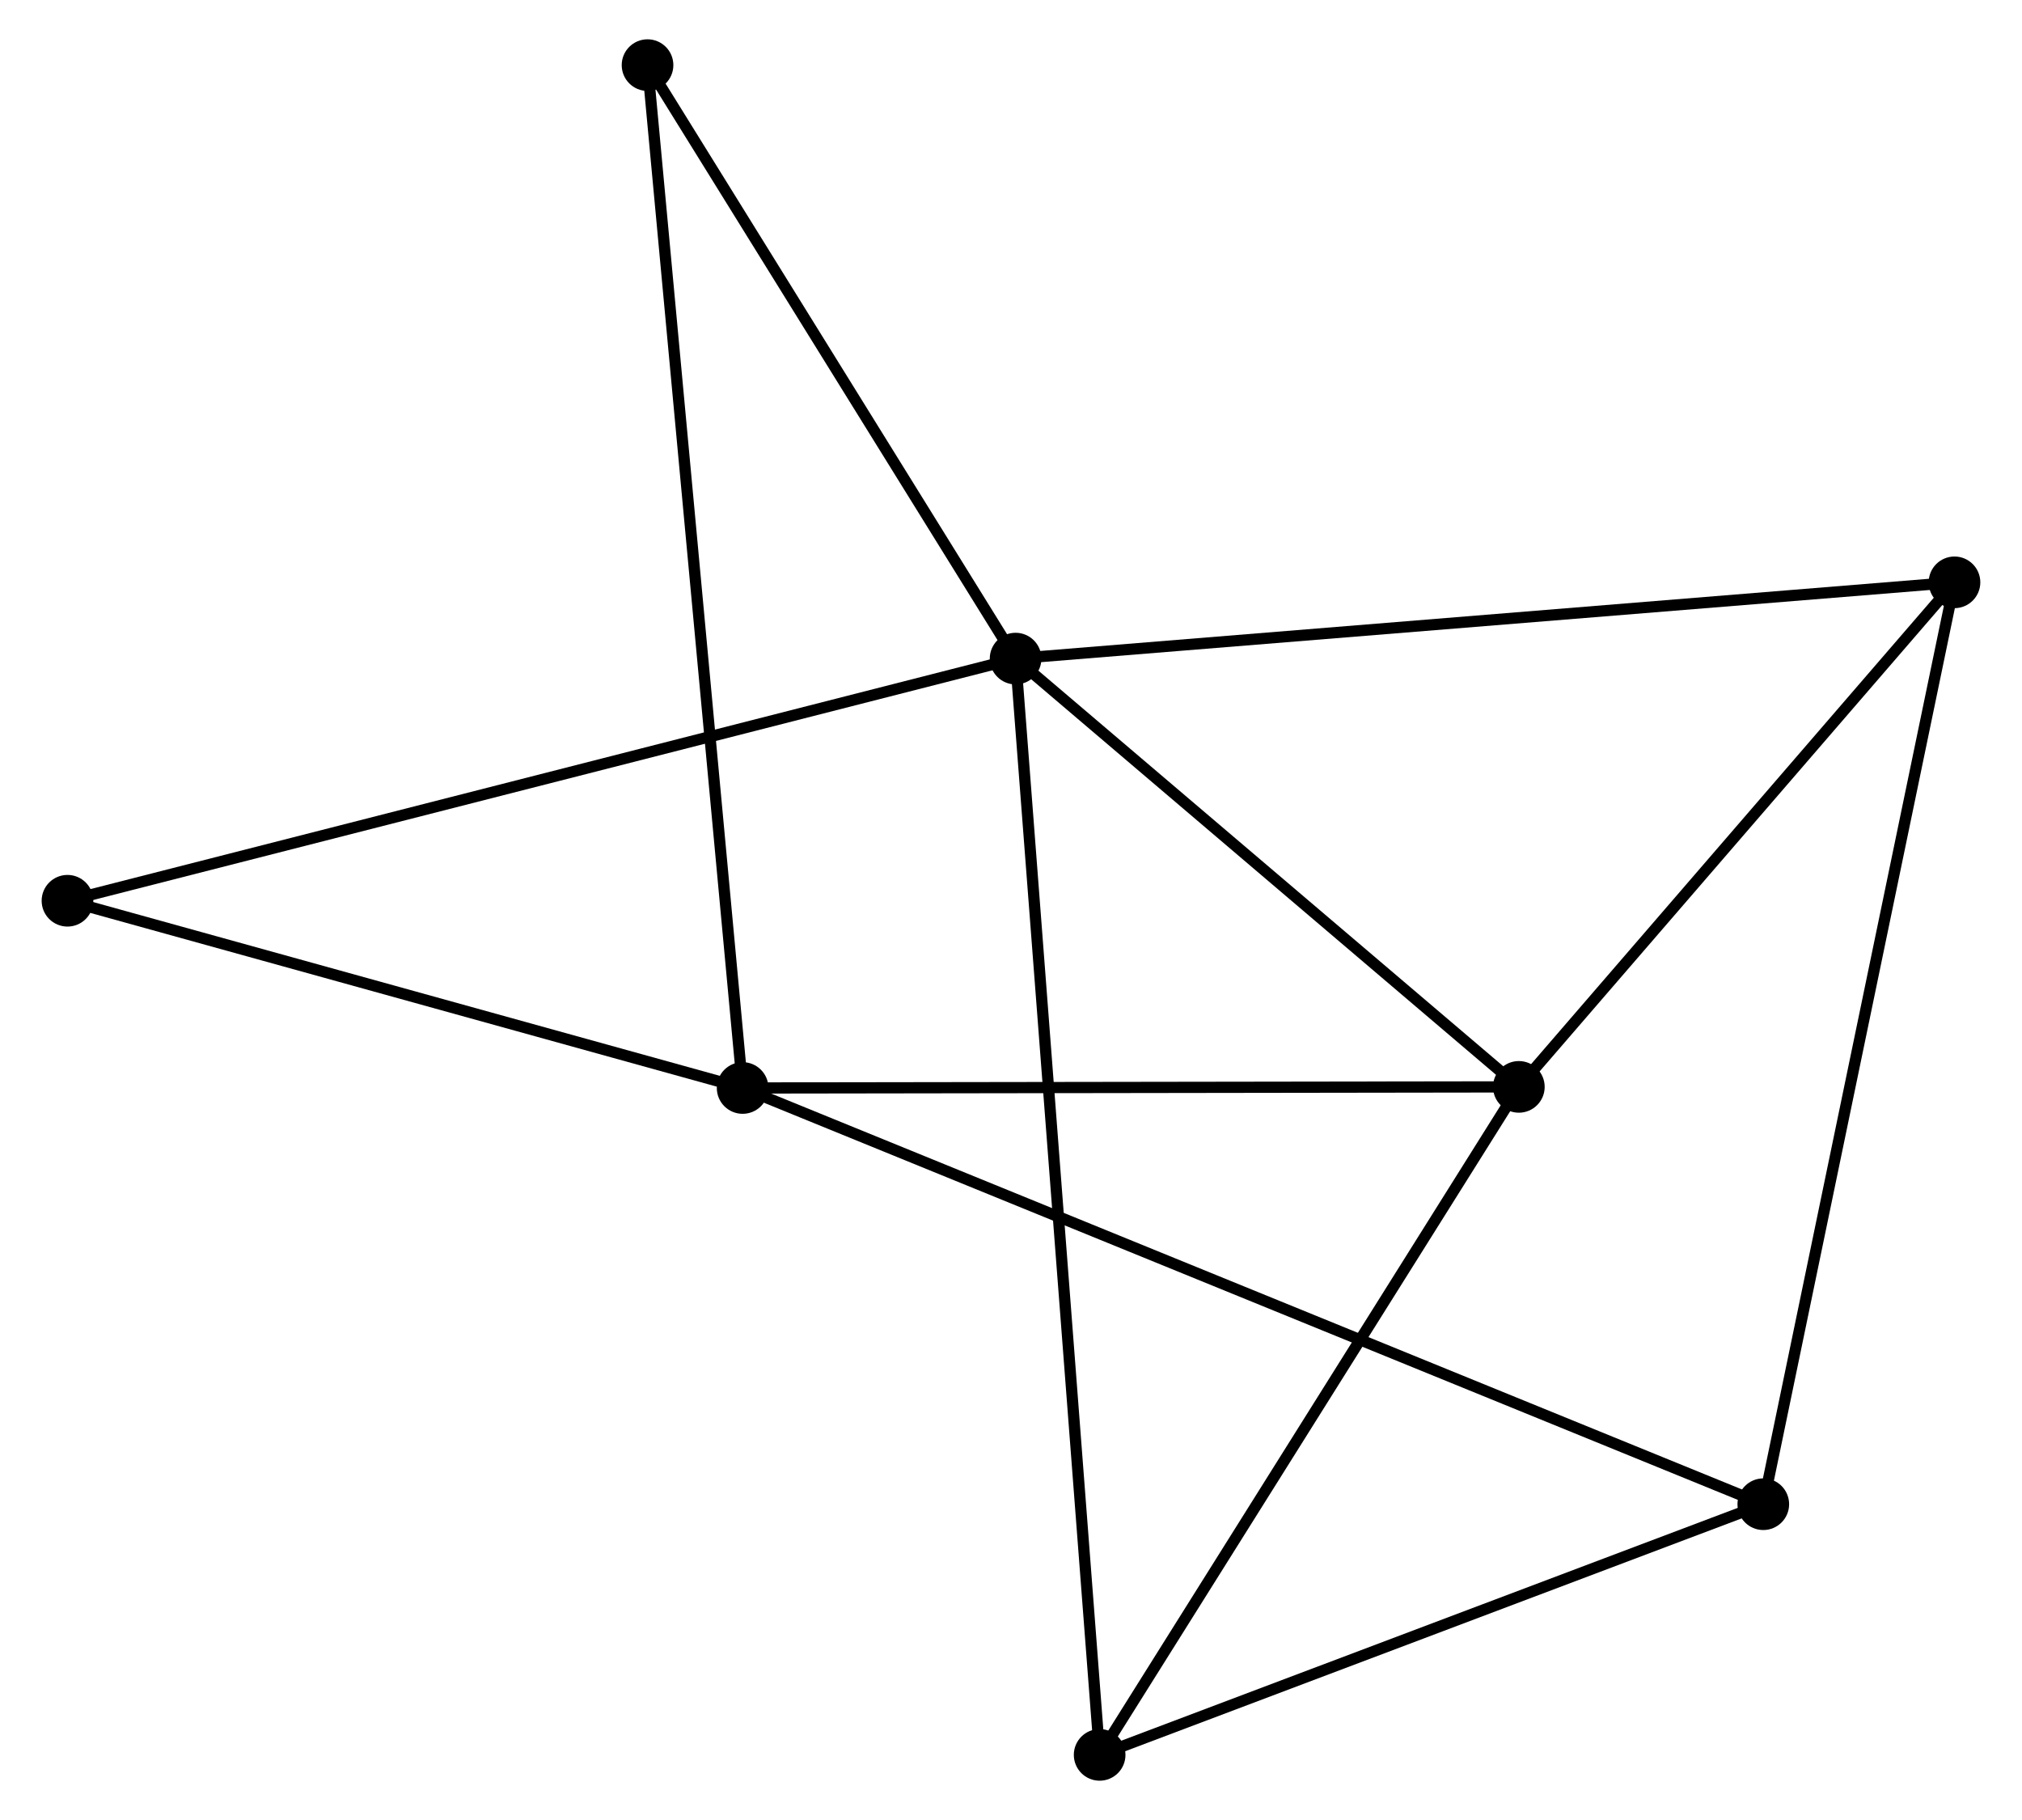 <?xml version="1.0" encoding="UTF-8" standalone="no"?>
<!DOCTYPE svg PUBLIC "-//W3C//DTD SVG 1.1//EN"
 "http://www.w3.org/Graphics/SVG/1.1/DTD/svg11.dtd">
<!-- Generated by graphviz version 2.36.0 (20140111.2315)
 -->
<!-- Title: %3 Pages: 1 -->
<svg width="180pt" height="162pt"
 viewBox="0.00 0.00 179.67 162.08" xmlns="http://www.w3.org/2000/svg" xmlns:xlink="http://www.w3.org/1999/xlink">
<g id="graph0" class="graph" transform="scale(1 1) rotate(0) translate(4 158.081)">
<title>%3</title>
<!-- 0 -->
<g id="node1" class="node"><title>0</title>
<ellipse fill="black" stroke="black" cx="86.244" cy="-99.429" rx="1.8" ry="1.8"/>
</g>
<!-- 2 -->
<g id="node2" class="node"><title>2</title>
<ellipse fill="black" stroke="black" cx="131.067" cy="-61.289" rx="1.8" ry="1.8"/>
</g>
<!-- 0&#45;&#45;2 -->
<g id="edge1" class="edge"><title>0&#45;&#45;2</title>
<path fill="none" stroke="black" d="M87.735,-98.16C94.541,-92.369 122.612,-68.483 129.524,-62.601"/>
</g>
<!-- 3 -->
<g id="node3" class="node"><title>3</title>
<ellipse fill="black" stroke="black" cx="93.73" cy="-1.8" rx="1.8" ry="1.8"/>
</g>
<!-- 0&#45;&#45;3 -->
<g id="edge2" class="edge"><title>0&#45;&#45;3</title>
<path fill="none" stroke="black" d="M86.4,-97.39C87.374,-84.684 92.603,-16.501 93.574,-3.828"/>
</g>
<!-- 4 -->
<g id="node4" class="node"><title>4</title>
<ellipse fill="black" stroke="black" cx="169.867" cy="-106.221" rx="1.8" ry="1.8"/>
</g>
<!-- 0&#45;&#45;4 -->
<g id="edge3" class="edge"><title>0&#45;&#45;4</title>
<path fill="none" stroke="black" d="M88.311,-99.597C99.88,-100.537 156.492,-105.135 167.872,-106.059"/>
</g>
<!-- 6 -->
<g id="node5" class="node"><title>6</title>
<ellipse fill="black" stroke="black" cx="53.463" cy="-152.281" rx="1.8" ry="1.8"/>
</g>
<!-- 0&#45;&#45;6 -->
<g id="edge4" class="edge"><title>0&#45;&#45;6</title>
<path fill="none" stroke="black" d="M85.153,-101.188C80.176,-109.212 59.646,-142.312 54.592,-150.461"/>
</g>
<!-- 7 -->
<g id="node6" class="node"><title>7</title>
<ellipse fill="black" stroke="black" cx="1.8" cy="-77.865" rx="1.8" ry="1.8"/>
</g>
<!-- 0&#45;&#45;7 -->
<g id="edge5" class="edge"><title>0&#45;&#45;7</title>
<path fill="none" stroke="black" d="M84.48,-98.979C73.491,-96.172 14.515,-81.112 3.554,-78.312"/>
</g>
<!-- 2&#45;&#45;3 -->
<g id="edge10" class="edge"><title>2&#45;&#45;3</title>
<path fill="none" stroke="black" d="M129.99,-59.572C124.537,-50.885 100.035,-11.846 94.741,-3.41"/>
</g>
<!-- 2&#45;&#45;4 -->
<g id="edge11" class="edge"><title>2&#45;&#45;4</title>
<path fill="none" stroke="black" d="M132.358,-62.783C138.249,-69.606 162.549,-97.746 168.532,-104.675"/>
</g>
<!-- 5 -->
<g id="node8" class="node"><title>5</title>
<ellipse fill="black" stroke="black" cx="152.838" cy="-24.124" rx="1.8" ry="1.8"/>
</g>
<!-- 3&#45;&#45;5 -->
<g id="edge12" class="edge"><title>3&#45;&#45;5</title>
<path fill="none" stroke="black" d="M95.435,-2.444C103.915,-5.647 141.504,-19.843 150.769,-23.342"/>
</g>
<!-- 4&#45;&#45;5 -->
<g id="edge13" class="edge"><title>4&#45;&#45;5</title>
<path fill="none" stroke="black" d="M169.446,-104.192C167.09,-92.834 155.562,-37.255 153.244,-26.082"/>
</g>
<!-- 1 -->
<g id="node7" class="node"><title>1</title>
<ellipse fill="black" stroke="black" cx="61.933" cy="-61.19" rx="1.8" ry="1.8"/>
</g>
<!-- 1&#45;&#45;2 -->
<g id="edge6" class="edge"><title>1&#45;&#45;2</title>
<path fill="none" stroke="black" d="M63.928,-61.193C74.023,-61.207 119.392,-61.272 129.195,-61.286"/>
</g>
<!-- 1&#45;&#45;6 -->
<g id="edge8" class="edge"><title>1&#45;&#45;6</title>
<path fill="none" stroke="black" d="M61.756,-63.092C60.654,-74.947 54.739,-138.564 53.639,-150.388"/>
</g>
<!-- 1&#45;&#45;7 -->
<g id="edge9" class="edge"><title>1&#45;&#45;7</title>
<path fill="none" stroke="black" d="M60.198,-61.671C51.571,-64.063 13.33,-74.667 3.905,-77.281"/>
</g>
<!-- 1&#45;&#45;5 -->
<g id="edge7" class="edge"><title>1&#45;&#45;5</title>
<path fill="none" stroke="black" d="M63.832,-60.416C75.662,-55.592 139.15,-29.705 150.95,-24.894"/>
</g>
</g>
</svg>
